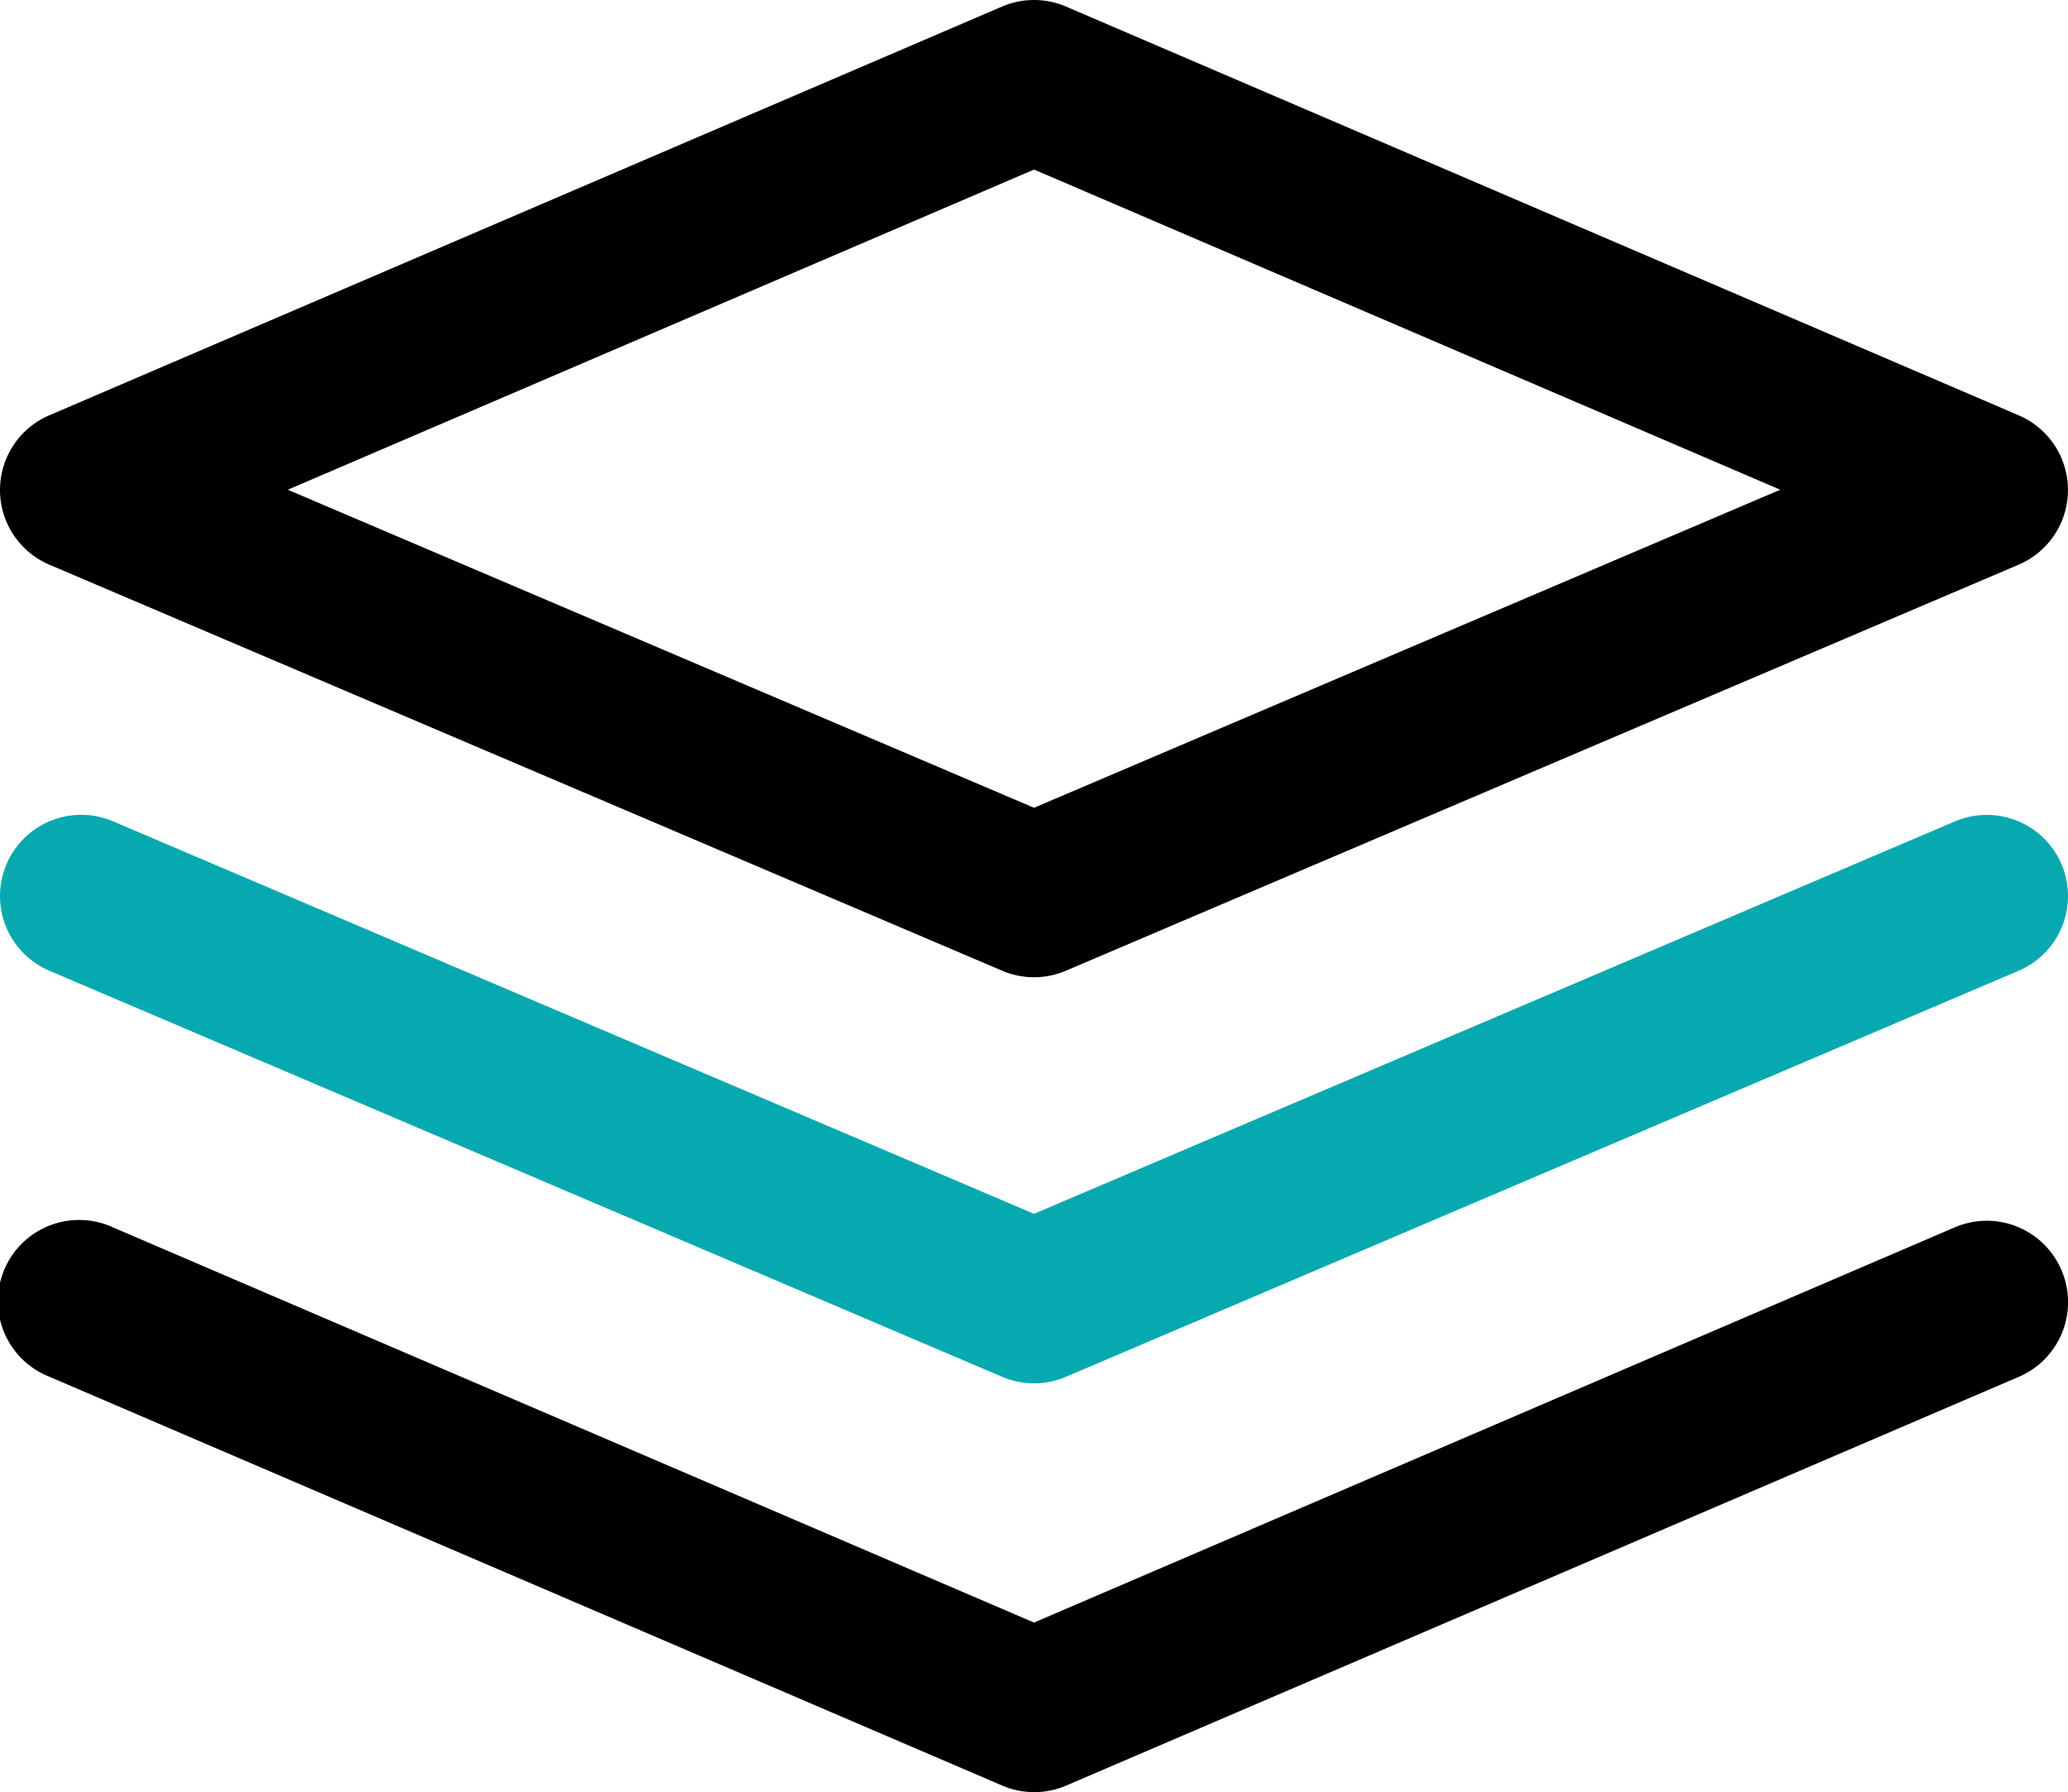 <svg xmlns="http://www.w3.org/2000/svg" width="62.861" height="54.468" viewBox="0 0 62.861 54.468">
  <g id="Group_11316" data-name="Group 11316" transform="translate(-908.139 -2300)">
    <g id="layers" transform="translate(908.14 2265.816)">
      <g id="Group_11308" data-name="Group 11308" transform="translate(0.001 34.184)">
        <g id="Group_11307" data-name="Group 11307" transform="translate(0 0)">
          <path id="Path_11238" data-name="Path 11238" d="M61.372,46.808,32.41,34.384a2.468,2.468,0,0,0-1.946,0L1.5,46.808a2.468,2.468,0,0,0,.006,4.538L30.47,63.687a2.468,2.468,0,0,0,1.934,0L61.366,51.346a2.468,2.468,0,0,0,.006-4.538ZM31.438,58.734,8.755,49.068l22.683-9.731,22.683,9.731Z" transform="translate(-0.008 -34.184)"/>
        </g>
      </g>
      <g id="Group_11310" data-name="Group 11310" transform="translate(0 71.289)">
        <g id="Group_11309" data-name="Group 11309" transform="translate(0)">
          <path id="Path_11239" data-name="Path 11239" d="M62.661,337.9a2.468,2.468,0,0,0-3.241-1.3L31.43,348.612,3.441,336.605A2.468,2.468,0,1,0,1.5,341.141l28.962,12.425a2.47,2.47,0,0,0,1.947,0l28.962-12.425A2.468,2.468,0,0,0,62.661,337.9Z" transform="translate(0 -336.404)"/>
        </g>
      </g>
      <g id="Group_11312" data-name="Group 11312" transform="translate(0 58.948)">
        <g id="Group_11311" data-name="Group 11311">
          <path id="Path_11240" data-name="Path 11240" d="M62.669,237.389a2.47,2.47,0,0,0-3.238-1.3L31.437,248.016,3.443,236.087a2.468,2.468,0,1,0-1.936,4.541l28.962,12.342a2.47,2.47,0,0,0,1.935,0l28.962-12.342A2.469,2.469,0,0,0,62.669,237.389Z" transform="translate(-0.007 -235.889)" fill="#07a9b1"/>
        </g>
      </g>
    </g>
  </g>
</svg>
